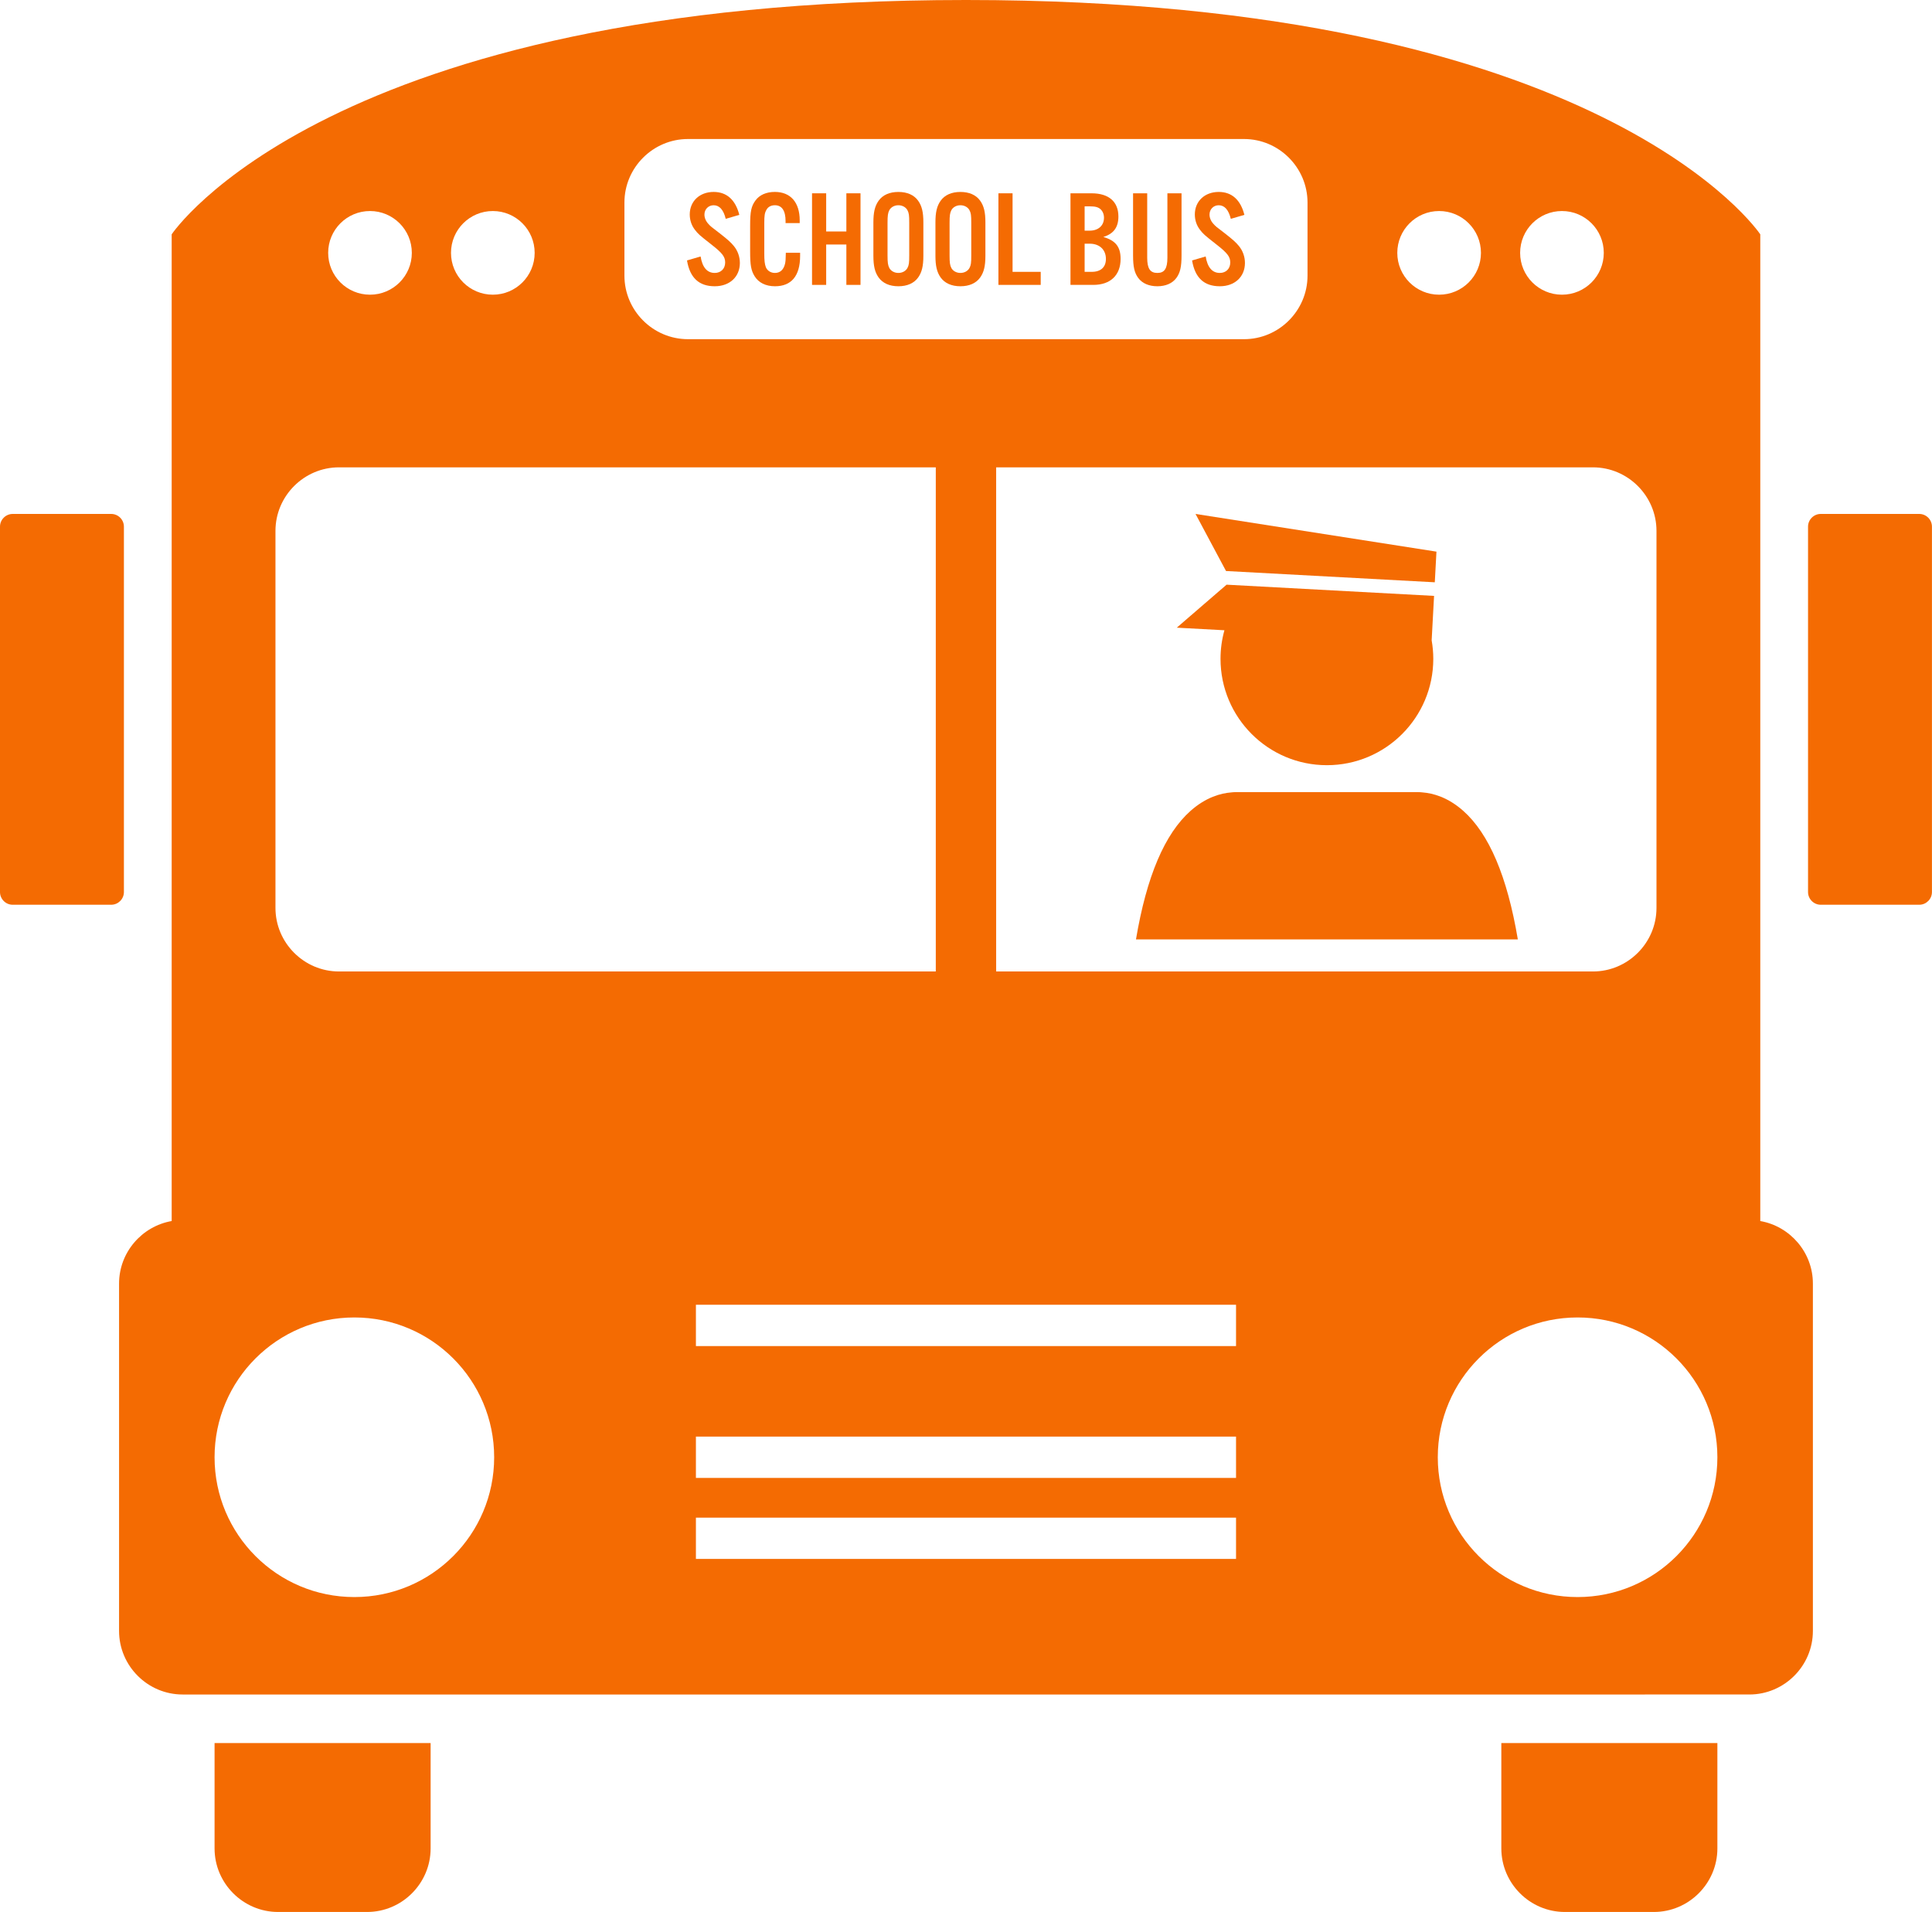 <?xml version="1.0" encoding="UTF-8" standalone="no"?><svg xmlns="http://www.w3.org/2000/svg" xmlns:xlink="http://www.w3.org/1999/xlink" fill="#f46b02" height="404.3" preserveAspectRatio="xMidYMid meet" version="1" viewBox="0.0 0.0 408.6 404.3" width="408.6" zoomAndPan="magnify"><g id="change1_1"><path d="M383.409,344.915v-73.466c0-6.602-4.829-12.119-11.127-13.224V49.556c0,0-32.935-49.556-167.987-49.556 S36.308,49.556,36.308,49.556v208.668c-6.298,1.106-11.127,6.622-11.127,13.224v73.466c0,7.391,6.048,13.439,13.439,13.439H369.97 C377.362,358.354,383.409,352.306,383.409,344.915z M363.21,308.182c0,16.329-13.237,29.566-29.566,29.566 c-16.329,0-29.566-13.237-29.566-29.566c0-16.329,13.237-29.566,29.566-29.566C349.973,278.616,363.21,291.853,363.21,308.182z M147.179,312.549v-8.735H261.41v8.735H147.179z M261.41,320.949v8.735H147.179v-8.735H261.41z M147.179,284.664v-8.735H261.41 v8.735H147.179z M74.945,278.616c16.329,0,29.566,13.237,29.566,29.566c0,16.329-13.237,29.566-29.566,29.566 c-16.329,0-29.566-13.237-29.566-29.566C45.379,291.853,58.616,278.616,74.945,278.616z M350.331,112.272v79.738 c0,7.391-6.048,13.439-13.439,13.439H210.678V98.833h126.214C344.284,98.833,350.331,104.88,350.331,112.272z M330.339,44.629 c4.886,0,8.847,3.961,8.847,8.847s-3.961,8.847-8.847,8.847s-8.847-3.961-8.847-8.847S325.453,44.629,330.339,44.629z M304.361,44.629c4.886,0,8.847,3.961,8.847,8.847s-3.961,8.847-8.847,8.847s-8.847-3.961-8.847-8.847 S299.475,44.629,304.361,44.629z M132.06,42.837c0-7.391,6.048-13.439,13.439-13.439H263.09c7.391,0,13.439,6.048,13.439,13.439 v15.455c0,7.391-6.047,13.439-13.439,13.439H145.499c-7.391,0-13.439-6.048-13.439-13.439V42.837z M104.228,44.629 c4.886,0,8.847,3.961,8.847,8.847s-3.961,8.847-8.847,8.847c-4.886,0-8.847-3.961-8.847-8.847S99.342,44.629,104.228,44.629z M78.251,44.629c4.886,0,8.847,3.961,8.847,8.847s-3.961,8.847-8.847,8.847s-8.847-3.961-8.847-8.847S73.364,44.629,78.251,44.629z M58.258,112.272c0-7.391,6.048-13.439,13.439-13.439h126.214v106.616H71.697c-7.391,0-13.439-6.048-13.439-13.439V112.272z" fill="inherit"/><path d="M58.818,404.345h18.815c7.391,0,13.439-6.047,13.439-13.439V368.62H45.379v22.286 C45.379,398.298,51.426,404.345,58.818,404.345z" fill="inherit"/><path d="M317.518,390.906c0,7.391,6.048,13.439,13.439,13.439h18.814c7.392,0,13.439-6.047,13.439-13.439V368.62h-45.692V390.906z" fill="inherit"/><path d="M26.206,188.65v-77.274c0-1.478-1.209-2.688-2.688-2.688H2.688c-1.478,0-2.688,1.21-2.688,2.688v77.274 c0,1.478,1.209,2.688,2.688,2.688h20.83C24.996,191.337,26.206,190.128,26.206,188.65z" fill="inherit"/><path d="M405.902,191.337c1.478,0,2.688-1.209,2.688-2.688v-77.274c0-1.478-1.21-2.688-2.688-2.688h-20.83 c-1.478,0-2.688,1.21-2.688,2.688v77.274c0,1.478,1.209,2.688,2.688,2.688H405.902z" fill="inherit"/><path d="M151.161,60.539c3.164,0,5.314-2.004,5.314-4.937c0-1.306-0.465-2.584-1.249-3.543c-0.639-0.784-1.248-1.335-2.874-2.613 c-2.062-1.568-2.062-1.568-2.555-2.12c-0.522-0.552-0.814-1.278-0.814-1.946c0-1.133,0.843-1.974,1.946-1.974 c1.219,0,2.091,0.958,2.555,2.875l2.874-0.842c-0.812-3.194-2.671-4.849-5.429-4.849c-2.962,0-5.053,1.974-5.053,4.762 c0,1.19,0.378,2.323,1.075,3.223c0.726,0.929,0.841,1.046,3.542,3.165c2.265,1.771,2.874,2.555,2.874,3.774 c0,1.307-0.9,2.207-2.206,2.207c-1.597,0-2.614-1.161-2.991-3.484l-2.875,0.842C145.905,58.767,147.851,60.539,151.161,60.539z" fill="inherit"/><path d="M163.903,60.539c3.484,0,5.314-2.207,5.314-6.418v-0.668h-3.02c-0.029,1.423-0.058,1.858-0.175,2.352 c-0.319,1.278-1.045,1.916-2.148,1.916c-0.871,0-1.626-0.493-1.916-1.249c-0.232-0.638-0.32-1.394-0.32-2.874v-6.447 c0-1.568,0.088-2.148,0.465-2.788c0.32-0.61,0.959-0.958,1.772-0.958c1.48,0,2.265,1.133,2.265,3.368v0.406h2.991v-0.58 c0-3.804-1.946-6.011-5.256-6.011c-1.801,0-3.252,0.638-4.095,1.8c-0.899,1.22-1.133,2.294-1.133,5.372v5.429 c0,2.875,0.203,4.007,0.929,5.198C160.418,59.783,161.958,60.539,163.903,60.539z" fill="inherit"/><path d="M174.729 51.711L178.998 51.711 178.998 60.248 181.989 60.248 181.989 40.88 178.998 40.88 178.998 48.953 174.729 48.953 174.729 40.88 171.738 40.88 171.738 60.248 174.729 60.248z" fill="inherit"/><path d="M189.999,60.539c1.858,0,3.311-0.639,4.181-1.858c0.785-1.104,1.104-2.41,1.104-4.588v-7.056 c0-2.178-0.319-3.484-1.104-4.587c-0.87-1.22-2.323-1.858-4.181-1.858c-1.858,0-3.31,0.638-4.181,1.858 c-0.784,1.103-1.104,2.41-1.104,4.587v7.056c0,2.178,0.32,3.484,1.104,4.588C186.689,59.899,188.14,60.539,189.999,60.539z M187.705,47.094c0-1.539,0.088-2.062,0.378-2.643c0.348-0.638,1.075-1.045,1.916-1.045c0.843,0,1.568,0.407,1.917,1.045 c0.319,0.61,0.377,1.074,0.377,2.643v6.94c0,1.568-0.058,2.032-0.377,2.642c-0.349,0.639-1.075,1.045-1.917,1.045 c-0.841,0-1.568-0.406-1.916-1.045c-0.29-0.581-0.378-1.103-0.378-2.642V47.094z" fill="inherit"/><path d="M203.119,60.539c1.858,0,3.31-0.639,4.181-1.858c0.785-1.104,1.104-2.41,1.104-4.588v-7.056 c0-2.178-0.319-3.484-1.104-4.587c-0.871-1.22-2.323-1.858-4.181-1.858c-1.858,0-3.31,0.638-4.181,1.858 c-0.784,1.103-1.102,2.41-1.102,4.587v7.056c0,2.178,0.319,3.484,1.102,4.588C199.809,59.899,201.26,60.539,203.119,60.539z M200.825,47.094c0-1.539,0.088-2.062,0.378-2.643c0.349-0.638,1.075-1.045,1.916-1.045c0.843,0,1.568,0.407,1.916,1.045 c0.32,0.61,0.378,1.074,0.378,2.643v6.94c0,1.568-0.058,2.032-0.378,2.642c-0.348,0.639-1.074,1.045-1.916,1.045 c-0.841,0-1.567-0.406-1.916-1.045c-0.29-0.581-0.378-1.103-0.378-2.642V47.094z" fill="inherit"/><path d="M220.101 57.489L214.148 57.489 214.148 40.88 211.157 40.88 211.157 60.248 220.101 60.248z" fill="inherit"/><path d="M236.996,54.76c0-2.555-1.046-3.891-3.659-4.646c2.179-0.668,3.194-2.033,3.194-4.327c0-3.135-2.033-4.907-5.662-4.907 h-4.473v19.368h4.849C234.847,60.248,236.996,58.186,236.996,54.76z M229.388,43.639h1.133c1.133,0,1.743,0.175,2.236,0.61 c0.465,0.436,0.726,1.074,0.726,1.801c0,1.655-1.19,2.729-3.02,2.729h-1.075V43.639z M229.388,57.489v-5.952h1.075 c2.091,0,3.427,1.278,3.427,3.223c0,1.742-1.075,2.729-2.991,2.729H229.388z" fill="inherit"/><path d="M244.774,60.539c1.742,0,3.164-0.61,4.007-1.743c0.812-1.103,1.104-2.352,1.104-4.791V40.88h-2.991v13.619 c0,2.293-0.61,3.223-2.12,3.223c-1.539,0-2.15-0.929-2.15-3.223V40.88h-2.991v13.125c0,2.439,0.291,3.688,1.104,4.791 C241.58,59.928,243.003,60.539,244.774,60.539z" fill="inherit"/><path d="M257.981,57.721c-1.597,0-2.613-1.161-2.991-3.484l-2.874,0.842c0.609,3.688,2.554,5.46,5.865,5.46 c3.164,0,5.314-2.004,5.314-4.937c0-1.306-0.465-2.584-1.249-3.543c-0.638-0.784-1.248-1.335-2.874-2.613 c-2.062-1.568-2.062-1.568-2.555-2.12c-0.522-0.552-0.814-1.278-0.814-1.946c0-1.133,0.843-1.974,1.946-1.974 c1.219,0,2.091,0.958,2.555,2.875l2.874-0.842c-0.812-3.194-2.671-4.849-5.429-4.849c-2.962,0-5.053,1.974-5.053,4.762 c0,1.19,0.378,2.323,1.075,3.223c0.726,0.929,0.841,1.046,3.542,3.165c2.265,1.771,2.874,2.555,2.874,3.774 C260.187,56.822,259.287,57.721,257.981,57.721z" fill="inherit"/><path d="M258.128,139.323c0,12.427,10.072,22.5,22.5,22.5c12.426,0,22.5-10.073,22.5-22.5c0-1.333-0.123-2.637-0.345-3.906 l0.508-9.398l-43.882-2.371l-10.534,9.093l10.079,0.545C258.42,135.207,258.128,137.23,258.128,139.323z" fill="inherit"/><path d="M303.446 123.144L303.796 116.662 252.845 108.689 259.292 120.758z" fill="inherit"/><path d="M309.44,171.458c-3.247-2.872-6.389-3.705-8.57-3.877c-0.304-0.036-0.612-0.061-0.926-0.061H261.31 c-0.314,0-0.622,0.024-0.926,0.061c-2.18,0.171-5.321,1.005-8.568,3.877c-5.477,4.844-9.32,13.862-11.568,27.208h80.76 C318.76,185.319,314.917,176.302,309.44,171.458z" fill="inherit"/></g></svg>